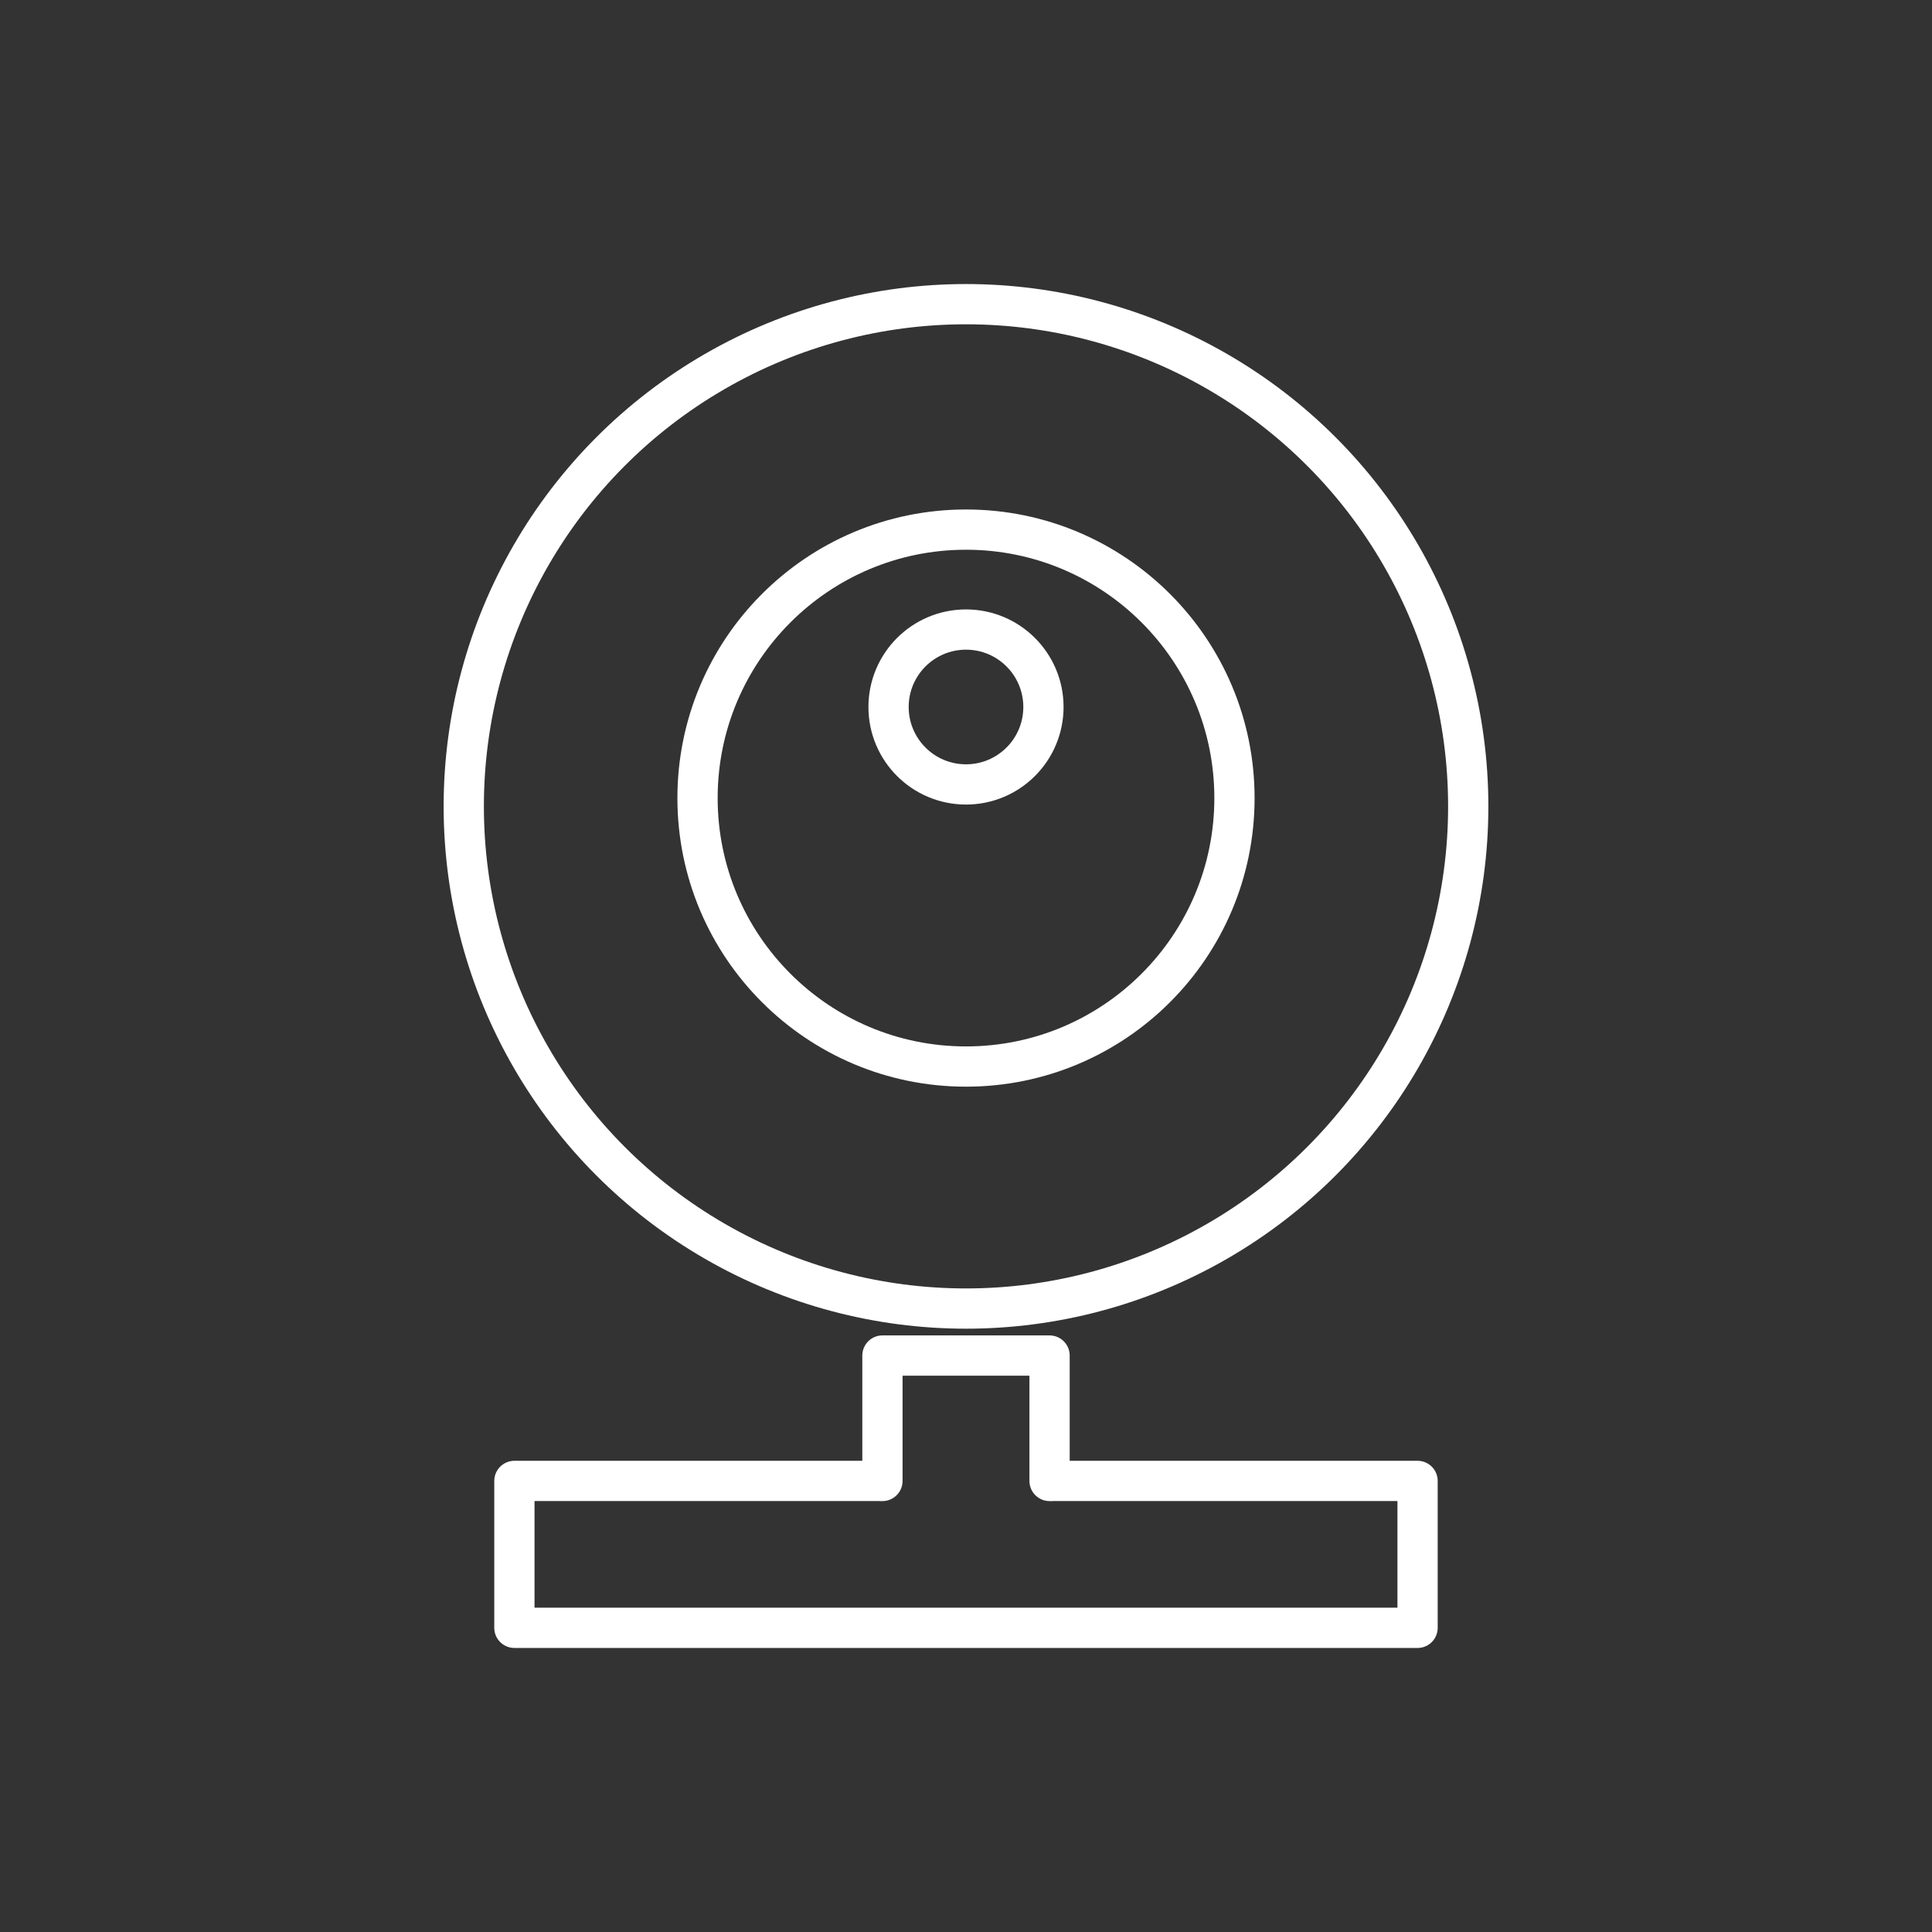 <?xml version="1.0" encoding="UTF-8" standalone="no"?>
<!-- Created with Inkscape (http://www.inkscape.org/) -->

<svg
   width="48"
   height="48"
   viewBox="0 0 48 48"
   version="1.1"
   id="svg1"
   inkscape:version="1.3.2 (091e20e, 2023-11-25, custom)"
   sodipodi:docname="V 380 Pro.svg"
   xml:space="preserve"
   xmlns:inkscape="http://www.inkscape.org/namespaces/inkscape"
   xmlns:sodipodi="http://sodipodi.sourceforge.net/DTD/sodipodi-0.dtd"
   xmlns="http://www.w3.org/2000/svg"
   xmlns:svg="http://www.w3.org/2000/svg"><rect x="0" y="0" width="48" height="48" fill="#333333" stroke="none"/><sodipodi:namedview
     id="namedview1"
     pagecolor="#ffffff"
     bordercolor="#000000"
     borderopacity="0.25"
     inkscape:showpageshadow="2"
     inkscape:pageopacity="0.0"
     inkscape:pagecheckerboard="0"
     inkscape:deskcolor="#d1d1d1"
     inkscape:document-units="px"
     inkscape:zoom="22.627417"
     inkscape:cx="16.594912"
     inkscape:cy="19.445436"
     inkscape:window-width="1920"
     inkscape:window-height="1009"
     inkscape:window-x="-8"
     inkscape:window-y="-8"
     inkscape:window-maximized="1"
     inkscape:current-layer="layer1"
     showguides="true" /><defs
     id="defs1"><style
       id="style1">.a{fill:none;stroke:#fff;stroke-linecap:round;stroke-linejoin:round;}</style><style
       id="style1-9">.a{fill:none;stroke:#fff;stroke-linecap:round;stroke-linejoin:round;}</style></defs><g
     inkscape:label="Layer 1"
     inkscape:groupmode="layer"
     id="layer1"><circle
       class="a"
       cx="24"
       cy="19.828"
       r="6.67"
       id="circle1"
       style="stroke:#ffffff;stroke-width:1;stroke-dasharray:none;stroke-opacity:1" /><ellipse
       class="a"
       cx="24"
       cy="20.034"
       id="circle1-76"
       style="fill:none;stroke:#ffffff;stroke-width:1;stroke-linecap:round;stroke-linejoin:round;stroke-dasharray:none;stroke-opacity:1"
       rx="12.478"
       ry="12.477" /><ellipse
       class="a"
       cx="24"
       cy="17.565"
       id="circle1-7-3"
       style="fill:none;stroke:#ffffff;stroke-width:1;stroke-linecap:round;stroke-linejoin:round;stroke-dasharray:none;stroke-opacity:1"
       rx="1.924"
       ry="1.924" /><path
       id="rect124"
       style="opacity:1;fill:none;stroke:#ffffff;stroke-width:1;stroke-linejoin:round;stroke-dasharray:none;stroke-opacity:1;stroke-linecap:butt"
       d="m 26.105,36.793 h 9.114 v 3.65 h -22.439 v -3.65 0 h 9.114" /><path
       id="rect123-4"
       style="fill:none;stroke:#ffffff;stroke-width:1;stroke-linecap:round;stroke-linejoin:round;stroke-dasharray:none;stroke-opacity:1"
       d="M 21.924,36.794 V 33.678 v 0 h 4.152 v 3.116" /></g></svg>
